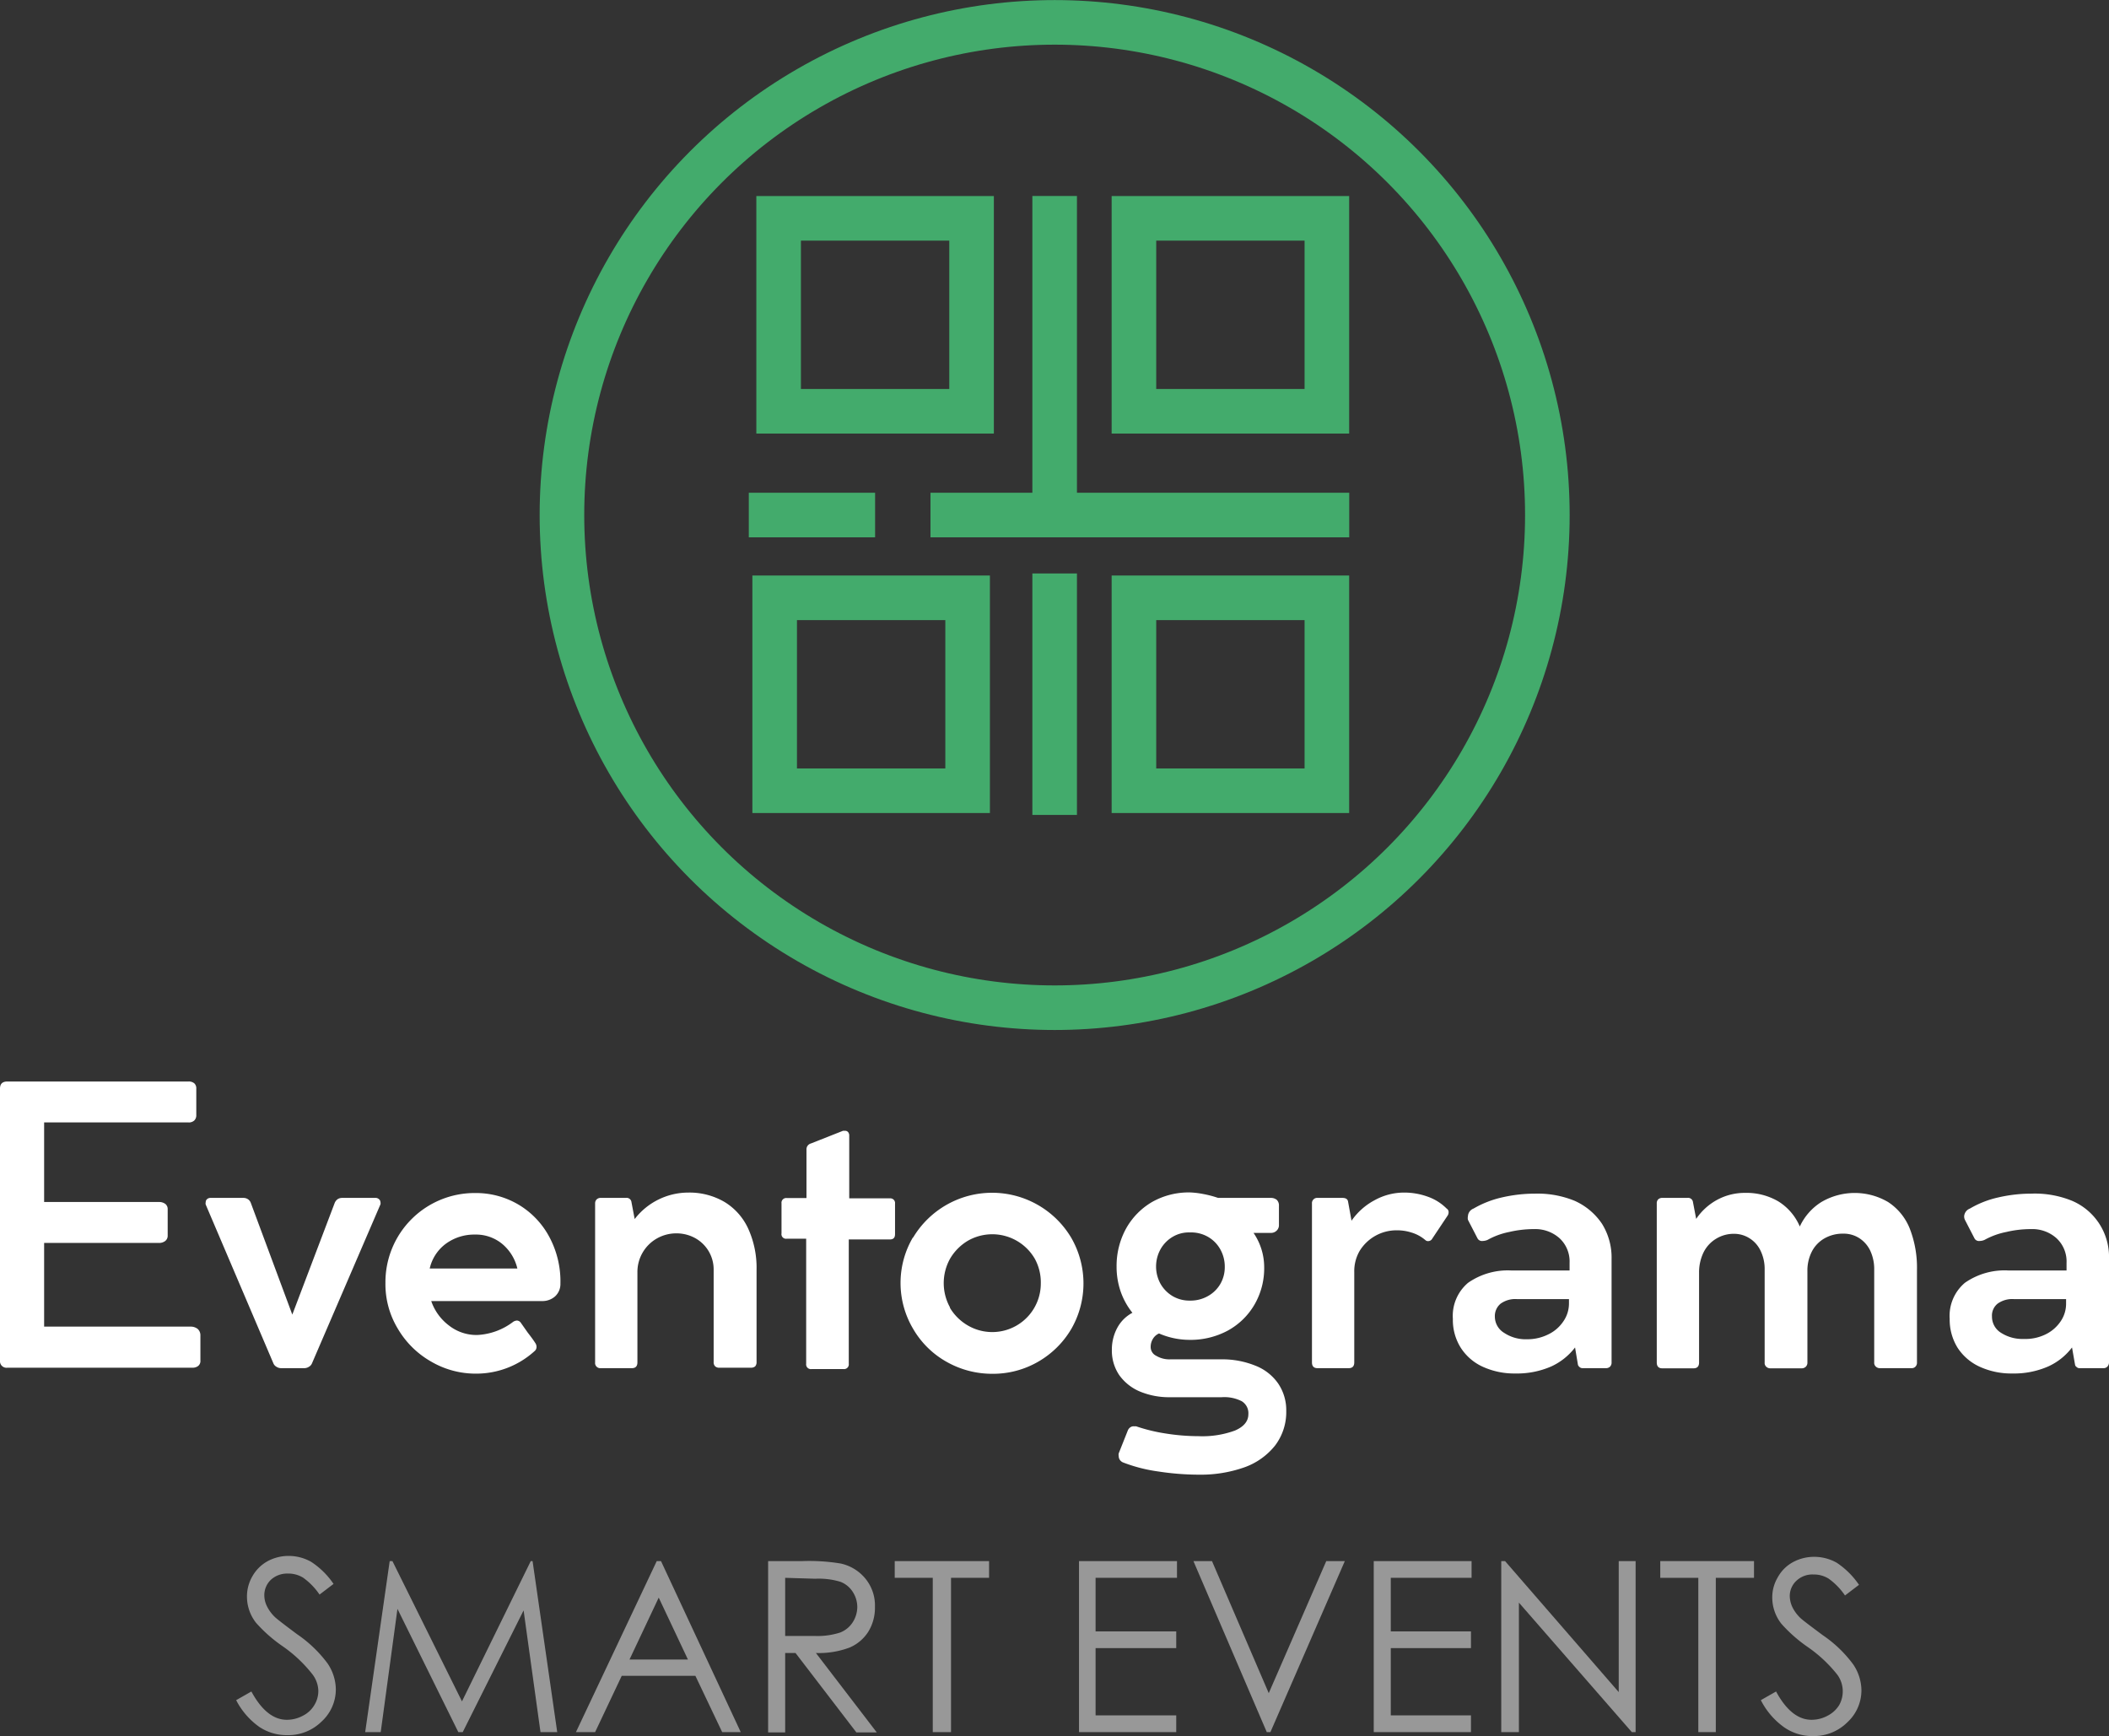 <svg xmlns="http://www.w3.org/2000/svg" viewBox="0 0 138.6 114.12"><rect x="0" y="0" width="138.6" height="114.12" fill="#333333" stroke="none"/><defs><style>.cls-1{fill:#fff;}.cls-2{fill:none;stroke:#43ab6c;stroke-miterlimit:10;stroke-width:2.93px;}.cls-3{fill:#989898;}</style></defs><g id="Capa_2" data-name="Capa 2"><g id="Capa_1-2" data-name="Capa 1"><path class="cls-1" d="M0,71.55c0-.32.16-.47.49-.47h11.9a.56.56,0,0,1,.38.12.45.45,0,0,1,.13.35v1.73a.48.48,0,0,1-.13.36.52.52,0,0,1-.38.13H2.9V79h7.55a.66.66,0,0,1,.42.13.43.43,0,0,1,.15.35v1.73a.43.43,0,0,1-.16.35.65.65,0,0,1-.41.13H2.9v5.5h9.6a.74.74,0,0,1,.49.15.56.56,0,0,1,.18.44v1.63a.42.42,0,0,1-.14.36.58.58,0,0,1-.38.12H.49A.43.43,0,0,1,0,89.42Z"/><path class="cls-1" d="M24.9,78.81A.25.25,0,0,1,25,79a.29.29,0,0,1,0,.16L20.5,89.61a.46.46,0,0,1-.2.22.56.56,0,0,1-.31.09H18.48a.56.56,0,0,1-.31-.09.46.46,0,0,1-.2-.22L13.52,79.17a.29.29,0,0,1,0-.16.25.25,0,0,1,.09-.2.33.33,0,0,1,.22-.08H16a.53.53,0,0,1,.3.09.5.5,0,0,1,.18.23l2.73,7.35L22,79.05a.58.58,0,0,1,.18-.23.53.53,0,0,1,.3-.09h2.24A.33.33,0,0,1,24.9,78.81Z"/><path class="cls-1" d="M34.14,79.21a5.46,5.46,0,0,1,2,2.16,6.19,6.19,0,0,1,.69,3,1.1,1.1,0,0,1-.36.84,1.25,1.25,0,0,1-.83.3H28.34a3.38,3.38,0,0,0,1.17,1.61,2.93,2.93,0,0,0,1.85.62,4.23,4.23,0,0,0,2.37-.87.52.52,0,0,1,.24-.08.33.33,0,0,1,.26.15l.45.64c.21.27.38.5.5.69a.44.44,0,0,1,.08.26.35.35,0,0,1-.13.27,5.7,5.7,0,0,1-3.81,1.48,5.8,5.8,0,0,1-3-.8,5.94,5.94,0,0,1-2.18-2.16,5.66,5.66,0,0,1-.81-3,5.86,5.86,0,0,1,5.91-5.91A5.49,5.49,0,0,1,34.14,79.21Zm-4.85,2.54a2.79,2.79,0,0,0-1.05,1.62H34a3,3,0,0,0-1-1.62,2.71,2.71,0,0,0-1.79-.61A3.16,3.16,0,0,0,29.29,81.75Z"/><path class="cls-1" d="M47.62,79a4,4,0,0,1,1.56,1.77,6.22,6.22,0,0,1,.54,2.68v6.08a.4.4,0,0,1-.09.27.41.41,0,0,1-.28.09H47.29A.39.39,0,0,1,47,89.8a.36.36,0,0,1-.1-.27V83.44a2.35,2.35,0,0,0-1.22-2.07,2.53,2.53,0,0,0-1.21-.31,2.58,2.58,0,0,0-1.29.33,2.53,2.53,0,0,0-1.29,2.23v5.92c0,.25-.12.38-.36.38H39.48a.34.34,0,0,1-.37-.38V79.09a.36.36,0,0,1,.1-.26.37.37,0,0,1,.28-.1h1.64a.32.32,0,0,1,.36.23l.22,1.16a4.45,4.45,0,0,1,3.51-1.74A4.56,4.56,0,0,1,47.62,79Z"/><path class="cls-1" d="M51.36,79.09a.31.31,0,0,1,.35-.35H53V75.56a.4.4,0,0,1,.3-.41l2.1-.83.14,0a.25.25,0,0,1,.2.09.36.36,0,0,1,.07.24v4.11h2.67a.31.31,0,0,1,.34.35v2c0,.24-.11.35-.34.35H55.78v8.17a.31.31,0,0,1-.34.35H53.33a.31.31,0,0,1-.35-.35V81.41H51.71a.3.3,0,0,1-.35-.35Z"/><path class="cls-1" d="M60,81.35a6.05,6.05,0,0,1,10.4,0,6,6,0,0,1,0,6,6,6,0,0,1-2.18,2.15,5.91,5.91,0,0,1-3,.79,6.05,6.05,0,0,1-3-.78A5.84,5.84,0,0,1,60,87.32a5.91,5.91,0,0,1,0-6Zm2.42,4.59a3.3,3.3,0,0,0,1.16,1.16,3.19,3.19,0,0,0,4.82-2.76A3.21,3.21,0,0,0,68,82.72a3.23,3.23,0,0,0-4.4-1.17,3.33,3.33,0,0,0-1.16,1.17,3.3,3.3,0,0,0,0,3.22Z"/><path class="cls-1" d="M82.51,89.76A3.26,3.26,0,0,1,84,90.93a3.12,3.12,0,0,1,.53,1.81A3.63,3.63,0,0,1,83.8,95a4.5,4.5,0,0,1-2,1.43,8.6,8.6,0,0,1-3,.49,17.68,17.68,0,0,1-2.68-.21,10.21,10.21,0,0,1-2.33-.6.48.48,0,0,1-.2-.17.44.44,0,0,1-.07-.24.45.45,0,0,1,0-.18l.6-1.51a.46.46,0,0,1,.16-.2.37.37,0,0,1,.23-.07l.15,0a11.24,11.24,0,0,0,1.92.47,13.83,13.83,0,0,0,2.18.18,6.22,6.22,0,0,0,2.4-.37c.58-.25.88-.61.88-1.07a.92.92,0,0,0-.44-.86,2.52,2.52,0,0,0-1.32-.26H76.9a5,5,0,0,1-2-.38,3.18,3.18,0,0,1-1.35-1.08,2.87,2.87,0,0,1-.48-1.66,3,3,0,0,1,.35-1.43,2.41,2.41,0,0,1,1-1,4.72,4.72,0,0,1-.77-1.39,5,5,0,0,1-.27-1.65A5.11,5.11,0,0,1,74,80.75,4.63,4.63,0,0,1,75.71,79a4.89,4.89,0,0,1,2.48-.63,5.54,5.54,0,0,1,.86.1,6.93,6.93,0,0,1,1,.26h3.47a.61.61,0,0,1,.39.13.51.51,0,0,1,.14.38v1.29a.49.49,0,0,1-.15.35.52.52,0,0,1-.38.15H82.38a4,4,0,0,1,.7,2.24,4.75,4.75,0,0,1-.63,2.46,4.55,4.55,0,0,1-1.76,1.72,5.16,5.16,0,0,1-2.52.61,5.06,5.06,0,0,1-2-.42.86.86,0,0,0-.4.35,1,1,0,0,0-.15.54.64.64,0,0,0,.37.58,1.68,1.68,0,0,0,.94.23h3.35A5.77,5.77,0,0,1,82.51,89.76Zm-5.43-8.48a2.2,2.2,0,0,0-.81.82,2.35,2.35,0,0,0,0,2.28,2.22,2.22,0,0,0,.8.81,2.19,2.19,0,0,0,1.13.29,2.31,2.31,0,0,0,1.17-.29,2.15,2.15,0,0,0,.82-.79,2.2,2.2,0,0,0,.3-1.13,2.32,2.32,0,0,0-.3-1.17,2.15,2.15,0,0,0-.82-.82A2.22,2.22,0,0,0,78.2,81,2.08,2.08,0,0,0,77.08,81.28Z"/><path class="cls-1" d="M95.2,79.67a.39.39,0,0,1-.07.23l-1,1.5a.31.31,0,0,1-.28.17.25.25,0,0,1-.18-.07l-.1-.08a2.5,2.5,0,0,0-.83-.42,3.09,3.09,0,0,0-.93-.14,2.84,2.84,0,0,0-2.46,1.36A2.65,2.65,0,0,0,89,83.6v5.94c0,.25-.12.38-.36.38H86.58c-.24,0-.36-.13-.36-.38V79.09a.33.33,0,0,1,.1-.26.33.33,0,0,1,.27-.1h1.64c.21,0,.33.08.36.23l.23,1.27a4.29,4.29,0,0,1,1.52-1.35,4,4,0,0,1,1.92-.5,4.54,4.54,0,0,1,1.57.27,3.28,3.28,0,0,1,1.24.78A.27.27,0,0,1,95.2,79.67Z"/><path class="cls-1" d="M103.48,78.92a4.26,4.26,0,0,1,1.8,1.51,4.19,4.19,0,0,1,.63,2.31v6.79a.39.39,0,0,1-.09.28.37.37,0,0,1-.27.11H104a.28.28,0,0,1-.19-.07.33.33,0,0,1-.11-.15l-.19-1.14a4.15,4.15,0,0,1-1.57,1.25,5.64,5.64,0,0,1-2.36.46,5,5,0,0,1-2.13-.44A3.38,3.38,0,0,1,96,88.58a3.43,3.43,0,0,1-.52-1.9,2.84,2.84,0,0,1,1-2.37,4.56,4.56,0,0,1,2.85-.81h3.82V83a2.08,2.08,0,0,0-.66-1.62,2.4,2.4,0,0,0-1.68-.6,7.16,7.16,0,0,0-1.63.19,4.83,4.83,0,0,0-1.42.52.84.84,0,0,1-.32.07.33.33,0,0,1-.35-.19l-.62-1.2a.56.56,0,0,1,0-.23.57.57,0,0,1,.37-.51,6.62,6.62,0,0,1,1.86-.73,9.66,9.66,0,0,1,2.18-.25A6.41,6.41,0,0,1,103.48,78.92Zm-1.75,8.79a2.48,2.48,0,0,0,1-.85,2.06,2.06,0,0,0,.38-1.2v-.28H99.68a1.65,1.65,0,0,0-1.06.3,1.05,1.05,0,0,0-.38.85,1.25,1.25,0,0,0,.61,1.07,2.55,2.55,0,0,0,1.5.42A3.07,3.07,0,0,0,101.73,87.71Z"/><path class="cls-1" d="M124.08,79a3.72,3.72,0,0,1,1.42,1.73,7.05,7.05,0,0,1,.48,2.73v6.08a.36.36,0,0,1-.1.28.33.33,0,0,1-.26.1h-2.08a.37.37,0,0,1-.27-.11.33.33,0,0,1-.1-.27v-6.1a2.86,2.86,0,0,0-.26-1.24,2,2,0,0,0-.73-.83,1.89,1.89,0,0,0-1.05-.29,2.41,2.41,0,0,0-1.21.3,2.11,2.11,0,0,0-.84.86,2.75,2.75,0,0,0-.3,1.31v6a.37.37,0,0,1-.1.27.38.38,0,0,1-.28.11h-2.06a.37.37,0,0,1-.27-.11.33.33,0,0,1-.1-.27v-6.1a2.74,2.74,0,0,0-.27-1.25,1.94,1.94,0,0,0-.73-.82,1.89,1.89,0,0,0-1-.29,2.21,2.21,0,0,0-1.2.33,2.17,2.17,0,0,0-.82.9,3,3,0,0,0-.29,1.33v5.9c0,.25-.12.38-.36.38h-2.06c-.24,0-.36-.13-.36-.38V79.09a.36.36,0,0,1,.09-.26.37.37,0,0,1,.28-.1h1.64a.32.32,0,0,1,.36.23l.22,1.15a3.9,3.9,0,0,1,1.39-1.26,3.81,3.81,0,0,1,1.83-.45,4.13,4.13,0,0,1,2.18.56,3.58,3.58,0,0,1,1.41,1.65A3.77,3.77,0,0,1,119.7,79a4.33,4.33,0,0,1,4.38,0Z"/><path class="cls-1" d="M136.17,78.92a4,4,0,0,1,2.43,3.82v6.79a.4.4,0,0,1-.1.28.33.33,0,0,1-.26.11h-1.58a.24.24,0,0,1-.18-.07.23.23,0,0,1-.11-.15l-.2-1.14a4.08,4.08,0,0,1-1.57,1.25,5.61,5.61,0,0,1-2.36.46,5,5,0,0,1-2.13-.44,3.44,3.44,0,0,1-1.46-1.25,3.51,3.51,0,0,1-.52-1.9,2.84,2.84,0,0,1,1-2.37A4.56,4.56,0,0,1,132,83.5h3.81V83a2.08,2.08,0,0,0-.66-1.62,2.38,2.38,0,0,0-1.67-.6,7,7,0,0,0-1.63.19,4.9,4.9,0,0,0-1.43.52.81.81,0,0,1-.32.07.33.33,0,0,1-.35-.19l-.62-1.2a.56.56,0,0,1-.05-.23.59.59,0,0,1,.38-.51,6.39,6.39,0,0,1,1.86-.73,9.58,9.58,0,0,1,2.17-.25A6.46,6.46,0,0,1,136.17,78.92Zm-1.76,8.79a2.51,2.51,0,0,0,1-.85,2.05,2.05,0,0,0,.37-1.2v-.28h-3.44a1.65,1.65,0,0,0-1.06.3,1,1,0,0,0-.37.85,1.24,1.24,0,0,0,.6,1.07A2.6,2.6,0,0,0,133,88,3,3,0,0,0,134.41,87.71Z"/><circle class="cls-2" cx="69.31" cy="33.85" r="32.38"/><line class="cls-2" x1="69.31" y1="32.73" x2="69.31" y2="12.88"/><line class="cls-2" x1="88.67" y1="33.85" x2="61.15" y2="33.85"/><line class="cls-2" x1="69.31" y1="37.69" x2="69.31" y2="53.56"/><line class="cls-2" x1="49.21" y1="33.85" x2="57.51" y2="33.85"/><rect class="cls-2" x="51.17" y="14.35" width="12.68" height="12.68"/><rect class="cls-2" x="50.91" y="39.29" width="12.68" height="12.68"/><rect class="cls-2" x="74.52" y="39.29" width="12.68" height="12.68"/><rect class="cls-2" x="74.52" y="14.35" width="12.68" height="12.68"/><path class="cls-3" d="M15.52,111.74l1-.57c.67,1.24,1.45,1.86,2.33,1.86a2.2,2.2,0,0,0,1.06-.27,1.82,1.82,0,0,0,.75-.7,1.78,1.78,0,0,0,.26-.94A1.86,1.86,0,0,0,20.5,110a9,9,0,0,0-1.92-1.8,9.65,9.65,0,0,1-1.75-1.54,2.79,2.79,0,0,1-.6-1.72,2.64,2.64,0,0,1,.35-1.33,2.58,2.58,0,0,1,1-1,2.9,2.9,0,0,1,1.39-.35,3,3,0,0,1,1.48.39,5.22,5.22,0,0,1,1.47,1.45l-.92.7a4.37,4.37,0,0,0-1.08-1.11,1.84,1.84,0,0,0-1-.27,1.58,1.58,0,0,0-1.12.41,1.4,1.4,0,0,0-.43,1,1.63,1.63,0,0,0,.16.71,2.53,2.53,0,0,0,.55.75c.15.14.63.51,1.45,1.12a8.3,8.3,0,0,1,2,1.92,3.09,3.09,0,0,1,.54,1.69,2.86,2.86,0,0,1-.93,2.12,3.12,3.12,0,0,1-2.26.9,3.24,3.24,0,0,1-1.85-.55A4.9,4.9,0,0,1,15.52,111.74Z"/><path class="cls-3" d="M24,113.84l1.61-11.24h.18l4.57,9.22,4.52-9.22H35l1.62,11.24h-1.1l-1.11-8-4,8h-.29l-4-8.1-1.1,8.1Z"/><path class="cls-3" d="M43.44,102.6l5.24,11.24H47.46l-1.76-3.7H40.86l-1.75,3.7H37.85l5.31-11.24ZM43.29,105l-1.92,4.07h3.84Z"/><path class="cls-3" d="M50.48,102.6h2.24a12.67,12.67,0,0,1,2.53.16,2.89,2.89,0,0,1,1.63,1,2.78,2.78,0,0,1,.62,1.85,3,3,0,0,1-.43,1.62,2.71,2.71,0,0,1-1.23,1.05,5.7,5.7,0,0,1-2.22.36l4,5.22H56.28l-4-5.22H51.6v5.22H50.48Zm1.12,1.1v3.82l1.94,0a4.82,4.82,0,0,0,1.66-.22,1.72,1.72,0,0,0,.84-.68,1.89,1.89,0,0,0,.3-1,1.85,1.85,0,0,0-.3-1,1.68,1.68,0,0,0-.81-.66,4.91,4.91,0,0,0-1.65-.2Z"/><path class="cls-3" d="M58.8,103.7v-1.1H65v1.1h-2.5v10.14H61.3V103.7Z"/><path class="cls-3" d="M70.91,102.6h6.44v1.1H72v3.52H77.3v1.1H72v4.42H77.3v1.1H70.91Z"/><path class="cls-3" d="M78.43,102.6h1.22l3.73,8.68,3.78-8.68h1.22l-4.89,11.24h-.24Z"/><path class="cls-3" d="M90.28,102.6h6.43v1.1H91.4v3.52h5.27v1.1H91.4v4.42h5.27v1.1H90.28Z"/><path class="cls-3" d="M98.66,113.84V102.6h.25l7.47,8.61V102.6h1.11v11.24h-.25l-7.42-8.51v8.51Z"/><path class="cls-3" d="M109.11,103.7v-1.1h6.16v1.1h-2.51v10.14h-1.15V103.7Z"/><path class="cls-3" d="M115.72,111.74l1-.57c.67,1.24,1.45,1.86,2.33,1.86a2.2,2.2,0,0,0,1.06-.27,1.91,1.91,0,0,0,.76-.7,1.85,1.85,0,0,0-.13-2,9,9,0,0,0-1.92-1.8,9.65,9.65,0,0,1-1.75-1.54,2.79,2.79,0,0,1-.6-1.72,2.55,2.55,0,0,1,.36-1.33,2.49,2.49,0,0,1,1-1,2.9,2.9,0,0,1,1.39-.35,3,3,0,0,1,1.49.39,5.34,5.34,0,0,1,1.46,1.45l-.92.7a4.37,4.37,0,0,0-1.08-1.11,1.84,1.84,0,0,0-1-.27,1.53,1.53,0,0,0-1.11.41,1.37,1.37,0,0,0-.44,1,1.79,1.79,0,0,0,.16.71,2.53,2.53,0,0,0,.55.75c.15.14.64.51,1.46,1.12a8.22,8.22,0,0,1,2,1.92,3.09,3.09,0,0,1,.54,1.69,2.86,2.86,0,0,1-.93,2.12,3.12,3.12,0,0,1-2.26.9,3.24,3.24,0,0,1-1.85-.55A4.9,4.9,0,0,1,115.72,111.74Z"/></g></g></svg>